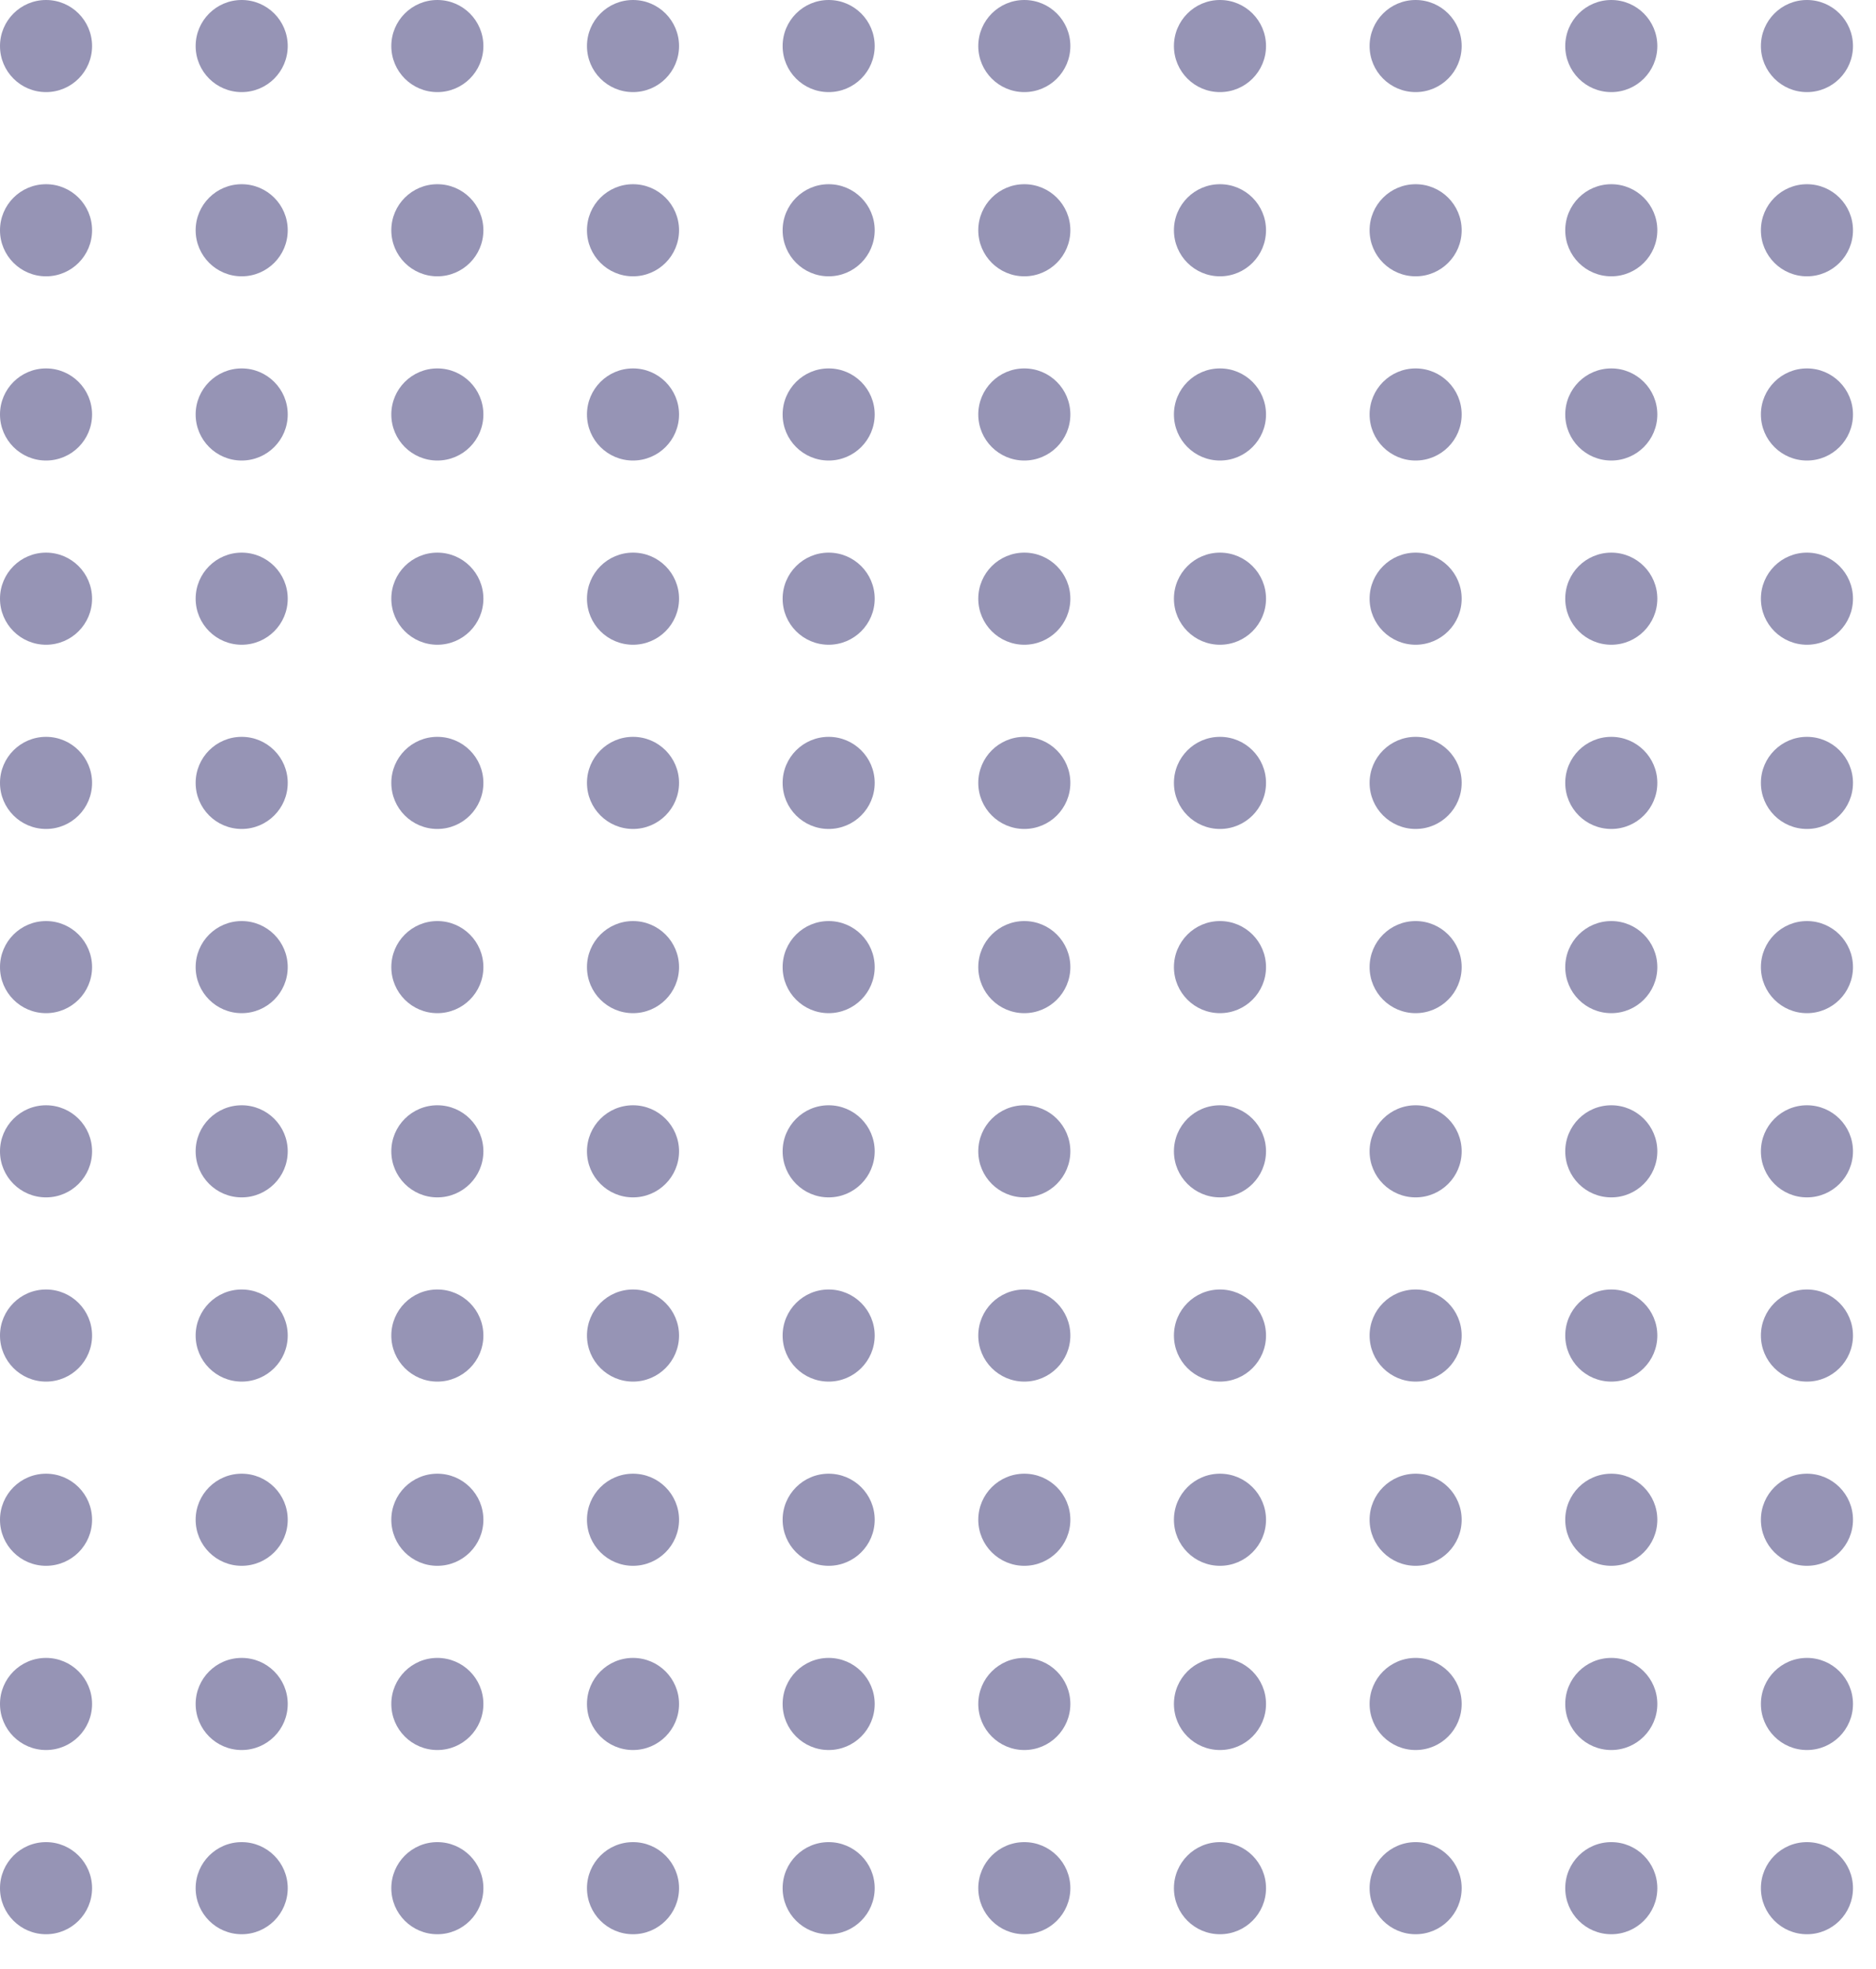 <svg xmlns="http://www.w3.org/2000/svg" xmlns:xlink="http://www.w3.org/1999/xlink" width="163" height="171" viewBox="0 0 163 171">
  <defs>
    <clipPath id="clip-path">
      <rect width="163" height="171" fill="none"/>
    </clipPath>
  </defs>
  <g id="Grille_de_répétition_2" data-name="Grille de répétition 2" opacity="0.42" clip-path="url(#clip-path)">
    <g transform="translate(982 -91)">
      <circle id="Ellipse_4" data-name="Ellipse 4" cx="4" cy="4" r="4" transform="translate(-982 91)" fill="#04014e"/>
    </g>
    <g transform="translate(999 -91)">
      <circle id="Ellipse_4-2" data-name="Ellipse 4" cx="4" cy="4" r="4" transform="translate(-982 91)" fill="#04014e"/>
    </g>
    <g transform="translate(1016 -91)">
      <circle id="Ellipse_4-3" data-name="Ellipse 4" cx="4" cy="4" r="4" transform="translate(-982 91)" fill="#04014e"/>
    </g>
    <g transform="translate(1033 -91)">
      <circle id="Ellipse_4-4" data-name="Ellipse 4" cx="4" cy="4" r="4" transform="translate(-982 91)" fill="#04014e"/>
    </g>
    <g transform="translate(1050 -91)">
      <circle id="Ellipse_4-5" data-name="Ellipse 4" cx="4" cy="4" r="4" transform="translate(-982 91)" fill="#04014e"/>
    </g>
    <g transform="translate(1067 -91)">
      <circle id="Ellipse_4-6" data-name="Ellipse 4" cx="4" cy="4" r="4" transform="translate(-982 91)" fill="#04014e"/>
    </g>
    <g transform="translate(1084 -91)">
      <circle id="Ellipse_4-7" data-name="Ellipse 4" cx="4" cy="4" r="4" transform="translate(-982 91)" fill="#04014e"/>
    </g>
    <g transform="translate(1101 -91)">
      <circle id="Ellipse_4-8" data-name="Ellipse 4" cx="4" cy="4" r="4" transform="translate(-982 91)" fill="#04014e"/>
    </g>
    <g transform="translate(1118 -91)">
      <circle id="Ellipse_4-9" data-name="Ellipse 4" cx="4" cy="4" r="4" transform="translate(-982 91)" fill="#04014e"/>
    </g>
    <g transform="translate(1135 -91)">
      <circle id="Ellipse_4-10" data-name="Ellipse 4" cx="4" cy="4" r="4" transform="translate(-982 91)" fill="#04014e"/>
    </g>
    <g transform="translate(982 -75)">
      <circle id="Ellipse_4-11" data-name="Ellipse 4" cx="4" cy="4" r="4" transform="translate(-982 91)" fill="#04014e"/>
    </g>
    <g transform="translate(999 -75)">
      <circle id="Ellipse_4-12" data-name="Ellipse 4" cx="4" cy="4" r="4" transform="translate(-982 91)" fill="#04014e"/>
    </g>
    <g transform="translate(1016 -75)">
      <circle id="Ellipse_4-13" data-name="Ellipse 4" cx="4" cy="4" r="4" transform="translate(-982 91)" fill="#04014e"/>
    </g>
    <g transform="translate(1033 -75)">
      <circle id="Ellipse_4-14" data-name="Ellipse 4" cx="4" cy="4" r="4" transform="translate(-982 91)" fill="#04014e"/>
    </g>
    <g transform="translate(1050 -75)">
      <circle id="Ellipse_4-15" data-name="Ellipse 4" cx="4" cy="4" r="4" transform="translate(-982 91)" fill="#04014e"/>
    </g>
    <g transform="translate(1067 -75)">
      <circle id="Ellipse_4-16" data-name="Ellipse 4" cx="4" cy="4" r="4" transform="translate(-982 91)" fill="#04014e"/>
    </g>
    <g transform="translate(1084 -75)">
      <circle id="Ellipse_4-17" data-name="Ellipse 4" cx="4" cy="4" r="4" transform="translate(-982 91)" fill="#04014e"/>
    </g>
    <g transform="translate(1101 -75)">
      <circle id="Ellipse_4-18" data-name="Ellipse 4" cx="4" cy="4" r="4" transform="translate(-982 91)" fill="#04014e"/>
    </g>
    <g transform="translate(1118 -75)">
      <circle id="Ellipse_4-19" data-name="Ellipse 4" cx="4" cy="4" r="4" transform="translate(-982 91)" fill="#04014e"/>
    </g>
    <g transform="translate(1135 -75)">
      <circle id="Ellipse_4-20" data-name="Ellipse 4" cx="4" cy="4" r="4" transform="translate(-982 91)" fill="#04014e"/>
    </g>
    <g transform="translate(982 -59)">
      <circle id="Ellipse_4-21" data-name="Ellipse 4" cx="4" cy="4" r="4" transform="translate(-982 91)" fill="#04014e"/>
    </g>
    <g transform="translate(999 -59)">
      <circle id="Ellipse_4-22" data-name="Ellipse 4" cx="4" cy="4" r="4" transform="translate(-982 91)" fill="#04014e"/>
    </g>
    <g transform="translate(1016 -59)">
      <circle id="Ellipse_4-23" data-name="Ellipse 4" cx="4" cy="4" r="4" transform="translate(-982 91)" fill="#04014e"/>
    </g>
    <g transform="translate(1033 -59)">
      <circle id="Ellipse_4-24" data-name="Ellipse 4" cx="4" cy="4" r="4" transform="translate(-982 91)" fill="#04014e"/>
    </g>
    <g transform="translate(1050 -59)">
      <circle id="Ellipse_4-25" data-name="Ellipse 4" cx="4" cy="4" r="4" transform="translate(-982 91)" fill="#04014e"/>
    </g>
    <g transform="translate(1067 -59)">
      <circle id="Ellipse_4-26" data-name="Ellipse 4" cx="4" cy="4" r="4" transform="translate(-982 91)" fill="#04014e"/>
    </g>
    <g transform="translate(1084 -59)">
      <circle id="Ellipse_4-27" data-name="Ellipse 4" cx="4" cy="4" r="4" transform="translate(-982 91)" fill="#04014e"/>
    </g>
    <g transform="translate(1101 -59)">
      <circle id="Ellipse_4-28" data-name="Ellipse 4" cx="4" cy="4" r="4" transform="translate(-982 91)" fill="#04014e"/>
    </g>
    <g transform="translate(1118 -59)">
      <circle id="Ellipse_4-29" data-name="Ellipse 4" cx="4" cy="4" r="4" transform="translate(-982 91)" fill="#04014e"/>
    </g>
    <g transform="translate(1135 -59)">
      <circle id="Ellipse_4-30" data-name="Ellipse 4" cx="4" cy="4" r="4" transform="translate(-982 91)" fill="#04014e"/>
    </g>
    <g transform="translate(982 -43)">
      <circle id="Ellipse_4-31" data-name="Ellipse 4" cx="4" cy="4" r="4" transform="translate(-982 91)" fill="#04014e"/>
    </g>
    <g transform="translate(999 -43)">
      <circle id="Ellipse_4-32" data-name="Ellipse 4" cx="4" cy="4" r="4" transform="translate(-982 91)" fill="#04014e"/>
    </g>
    <g transform="translate(1016 -43)">
      <circle id="Ellipse_4-33" data-name="Ellipse 4" cx="4" cy="4" r="4" transform="translate(-982 91)" fill="#04014e"/>
    </g>
    <g transform="translate(1033 -43)">
      <circle id="Ellipse_4-34" data-name="Ellipse 4" cx="4" cy="4" r="4" transform="translate(-982 91)" fill="#04014e"/>
    </g>
    <g transform="translate(1050 -43)">
      <circle id="Ellipse_4-35" data-name="Ellipse 4" cx="4" cy="4" r="4" transform="translate(-982 91)" fill="#04014e"/>
    </g>
    <g transform="translate(1067 -43)">
      <circle id="Ellipse_4-36" data-name="Ellipse 4" cx="4" cy="4" r="4" transform="translate(-982 91)" fill="#04014e"/>
    </g>
    <g transform="translate(1084 -43)">
      <circle id="Ellipse_4-37" data-name="Ellipse 4" cx="4" cy="4" r="4" transform="translate(-982 91)" fill="#04014e"/>
    </g>
    <g transform="translate(1101 -43)">
      <circle id="Ellipse_4-38" data-name="Ellipse 4" cx="4" cy="4" r="4" transform="translate(-982 91)" fill="#04014e"/>
    </g>
    <g transform="translate(1118 -43)">
      <circle id="Ellipse_4-39" data-name="Ellipse 4" cx="4" cy="4" r="4" transform="translate(-982 91)" fill="#04014e"/>
    </g>
    <g transform="translate(1135 -43)">
      <circle id="Ellipse_4-40" data-name="Ellipse 4" cx="4" cy="4" r="4" transform="translate(-982 91)" fill="#04014e"/>
    </g>
    <g transform="translate(982 -27)">
      <circle id="Ellipse_4-41" data-name="Ellipse 4" cx="4" cy="4" r="4" transform="translate(-982 91)" fill="#04014e"/>
    </g>
    <g transform="translate(999 -27)">
      <circle id="Ellipse_4-42" data-name="Ellipse 4" cx="4" cy="4" r="4" transform="translate(-982 91)" fill="#04014e"/>
    </g>
    <g transform="translate(1016 -27)">
      <circle id="Ellipse_4-43" data-name="Ellipse 4" cx="4" cy="4" r="4" transform="translate(-982 91)" fill="#04014e"/>
    </g>
    <g transform="translate(1033 -27)">
      <circle id="Ellipse_4-44" data-name="Ellipse 4" cx="4" cy="4" r="4" transform="translate(-982 91)" fill="#04014e"/>
    </g>
    <g transform="translate(1050 -27)">
      <circle id="Ellipse_4-45" data-name="Ellipse 4" cx="4" cy="4" r="4" transform="translate(-982 91)" fill="#04014e"/>
    </g>
    <g transform="translate(1067 -27)">
      <circle id="Ellipse_4-46" data-name="Ellipse 4" cx="4" cy="4" r="4" transform="translate(-982 91)" fill="#04014e"/>
    </g>
    <g transform="translate(1084 -27)">
      <circle id="Ellipse_4-47" data-name="Ellipse 4" cx="4" cy="4" r="4" transform="translate(-982 91)" fill="#04014e"/>
    </g>
    <g transform="translate(1101 -27)">
      <circle id="Ellipse_4-48" data-name="Ellipse 4" cx="4" cy="4" r="4" transform="translate(-982 91)" fill="#04014e"/>
    </g>
    <g transform="translate(1118 -27)">
      <circle id="Ellipse_4-49" data-name="Ellipse 4" cx="4" cy="4" r="4" transform="translate(-982 91)" fill="#04014e"/>
    </g>
    <g transform="translate(1135 -27)">
      <circle id="Ellipse_4-50" data-name="Ellipse 4" cx="4" cy="4" r="4" transform="translate(-982 91)" fill="#04014e"/>
    </g>
    <g transform="translate(982 -11)">
      <circle id="Ellipse_4-51" data-name="Ellipse 4" cx="4" cy="4" r="4" transform="translate(-982 91)" fill="#04014e"/>
    </g>
    <g transform="translate(999 -11)">
      <circle id="Ellipse_4-52" data-name="Ellipse 4" cx="4" cy="4" r="4" transform="translate(-982 91)" fill="#04014e"/>
    </g>
    <g transform="translate(1016 -11)">
      <circle id="Ellipse_4-53" data-name="Ellipse 4" cx="4" cy="4" r="4" transform="translate(-982 91)" fill="#04014e"/>
    </g>
    <g transform="translate(1033 -11)">
      <circle id="Ellipse_4-54" data-name="Ellipse 4" cx="4" cy="4" r="4" transform="translate(-982 91)" fill="#04014e"/>
    </g>
    <g transform="translate(1050 -11)">
      <circle id="Ellipse_4-55" data-name="Ellipse 4" cx="4" cy="4" r="4" transform="translate(-982 91)" fill="#04014e"/>
    </g>
    <g transform="translate(1067 -11)">
      <circle id="Ellipse_4-56" data-name="Ellipse 4" cx="4" cy="4" r="4" transform="translate(-982 91)" fill="#04014e"/>
    </g>
    <g transform="translate(1084 -11)">
      <circle id="Ellipse_4-57" data-name="Ellipse 4" cx="4" cy="4" r="4" transform="translate(-982 91)" fill="#04014e"/>
    </g>
    <g transform="translate(1101 -11)">
      <circle id="Ellipse_4-58" data-name="Ellipse 4" cx="4" cy="4" r="4" transform="translate(-982 91)" fill="#04014e"/>
    </g>
    <g transform="translate(1118 -11)">
      <circle id="Ellipse_4-59" data-name="Ellipse 4" cx="4" cy="4" r="4" transform="translate(-982 91)" fill="#04014e"/>
    </g>
    <g transform="translate(1135 -11)">
      <circle id="Ellipse_4-60" data-name="Ellipse 4" cx="4" cy="4" r="4" transform="translate(-982 91)" fill="#04014e"/>
    </g>
    <g transform="translate(982 5)">
      <circle id="Ellipse_4-61" data-name="Ellipse 4" cx="4" cy="4" r="4" transform="translate(-982 91)" fill="#04014e"/>
    </g>
    <g transform="translate(999 5)">
      <circle id="Ellipse_4-62" data-name="Ellipse 4" cx="4" cy="4" r="4" transform="translate(-982 91)" fill="#04014e"/>
    </g>
    <g transform="translate(1016 5)">
      <circle id="Ellipse_4-63" data-name="Ellipse 4" cx="4" cy="4" r="4" transform="translate(-982 91)" fill="#04014e"/>
    </g>
    <g transform="translate(1033 5)">
      <circle id="Ellipse_4-64" data-name="Ellipse 4" cx="4" cy="4" r="4" transform="translate(-982 91)" fill="#04014e"/>
    </g>
    <g transform="translate(1050 5)">
      <circle id="Ellipse_4-65" data-name="Ellipse 4" cx="4" cy="4" r="4" transform="translate(-982 91)" fill="#04014e"/>
    </g>
    <g transform="translate(1067 5)">
      <circle id="Ellipse_4-66" data-name="Ellipse 4" cx="4" cy="4" r="4" transform="translate(-982 91)" fill="#04014e"/>
    </g>
    <g transform="translate(1084 5)">
      <circle id="Ellipse_4-67" data-name="Ellipse 4" cx="4" cy="4" r="4" transform="translate(-982 91)" fill="#04014e"/>
    </g>
    <g transform="translate(1101 5)">
      <circle id="Ellipse_4-68" data-name="Ellipse 4" cx="4" cy="4" r="4" transform="translate(-982 91)" fill="#04014e"/>
    </g>
    <g transform="translate(1118 5)">
      <circle id="Ellipse_4-69" data-name="Ellipse 4" cx="4" cy="4" r="4" transform="translate(-982 91)" fill="#04014e"/>
    </g>
    <g transform="translate(1135 5)">
      <circle id="Ellipse_4-70" data-name="Ellipse 4" cx="4" cy="4" r="4" transform="translate(-982 91)" fill="#04014e"/>
    </g>
    <g transform="translate(982 21)">
      <circle id="Ellipse_4-71" data-name="Ellipse 4" cx="4" cy="4" r="4" transform="translate(-982 91)" fill="#04014e"/>
    </g>
    <g transform="translate(999 21)">
      <circle id="Ellipse_4-72" data-name="Ellipse 4" cx="4" cy="4" r="4" transform="translate(-982 91)" fill="#04014e"/>
    </g>
    <g transform="translate(1016 21)">
      <circle id="Ellipse_4-73" data-name="Ellipse 4" cx="4" cy="4" r="4" transform="translate(-982 91)" fill="#04014e"/>
    </g>
    <g transform="translate(1033 21)">
      <circle id="Ellipse_4-74" data-name="Ellipse 4" cx="4" cy="4" r="4" transform="translate(-982 91)" fill="#04014e"/>
    </g>
    <g transform="translate(1050 21)">
      <circle id="Ellipse_4-75" data-name="Ellipse 4" cx="4" cy="4" r="4" transform="translate(-982 91)" fill="#04014e"/>
    </g>
    <g transform="translate(1067 21)">
      <circle id="Ellipse_4-76" data-name="Ellipse 4" cx="4" cy="4" r="4" transform="translate(-982 91)" fill="#04014e"/>
    </g>
    <g transform="translate(1084 21)">
      <circle id="Ellipse_4-77" data-name="Ellipse 4" cx="4" cy="4" r="4" transform="translate(-982 91)" fill="#04014e"/>
    </g>
    <g transform="translate(1101 21)">
      <circle id="Ellipse_4-78" data-name="Ellipse 4" cx="4" cy="4" r="4" transform="translate(-982 91)" fill="#04014e"/>
    </g>
    <g transform="translate(1118 21)">
      <circle id="Ellipse_4-79" data-name="Ellipse 4" cx="4" cy="4" r="4" transform="translate(-982 91)" fill="#04014e"/>
    </g>
    <g transform="translate(1135 21)">
      <circle id="Ellipse_4-80" data-name="Ellipse 4" cx="4" cy="4" r="4" transform="translate(-982 91)" fill="#04014e"/>
    </g>
    <g transform="translate(982 37)">
      <circle id="Ellipse_4-81" data-name="Ellipse 4" cx="4" cy="4" r="4" transform="translate(-982 91)" fill="#04014e"/>
    </g>
    <g transform="translate(999 37)">
      <circle id="Ellipse_4-82" data-name="Ellipse 4" cx="4" cy="4" r="4" transform="translate(-982 91)" fill="#04014e"/>
    </g>
    <g transform="translate(1016 37)">
      <circle id="Ellipse_4-83" data-name="Ellipse 4" cx="4" cy="4" r="4" transform="translate(-982 91)" fill="#04014e"/>
    </g>
    <g transform="translate(1033 37)">
      <circle id="Ellipse_4-84" data-name="Ellipse 4" cx="4" cy="4" r="4" transform="translate(-982 91)" fill="#04014e"/>
    </g>
    <g transform="translate(1050 37)">
      <circle id="Ellipse_4-85" data-name="Ellipse 4" cx="4" cy="4" r="4" transform="translate(-982 91)" fill="#04014e"/>
    </g>
    <g transform="translate(1067 37)">
      <circle id="Ellipse_4-86" data-name="Ellipse 4" cx="4" cy="4" r="4" transform="translate(-982 91)" fill="#04014e"/>
    </g>
    <g transform="translate(1084 37)">
      <circle id="Ellipse_4-87" data-name="Ellipse 4" cx="4" cy="4" r="4" transform="translate(-982 91)" fill="#04014e"/>
    </g>
    <g transform="translate(1101 37)">
      <circle id="Ellipse_4-88" data-name="Ellipse 4" cx="4" cy="4" r="4" transform="translate(-982 91)" fill="#04014e"/>
    </g>
    <g transform="translate(1118 37)">
      <circle id="Ellipse_4-89" data-name="Ellipse 4" cx="4" cy="4" r="4" transform="translate(-982 91)" fill="#04014e"/>
    </g>
    <g transform="translate(1135 37)">
      <circle id="Ellipse_4-90" data-name="Ellipse 4" cx="4" cy="4" r="4" transform="translate(-982 91)" fill="#04014e"/>
    </g>
    <g transform="translate(982 53)">
      <circle id="Ellipse_4-91" data-name="Ellipse 4" cx="4" cy="4" r="4" transform="translate(-982 91)" fill="#04014e"/>
    </g>
    <g transform="translate(999 53)">
      <circle id="Ellipse_4-92" data-name="Ellipse 4" cx="4" cy="4" r="4" transform="translate(-982 91)" fill="#04014e"/>
    </g>
    <g transform="translate(1016 53)">
      <circle id="Ellipse_4-93" data-name="Ellipse 4" cx="4" cy="4" r="4" transform="translate(-982 91)" fill="#04014e"/>
    </g>
    <g transform="translate(1033 53)">
      <circle id="Ellipse_4-94" data-name="Ellipse 4" cx="4" cy="4" r="4" transform="translate(-982 91)" fill="#04014e"/>
    </g>
    <g transform="translate(1050 53)">
      <circle id="Ellipse_4-95" data-name="Ellipse 4" cx="4" cy="4" r="4" transform="translate(-982 91)" fill="#04014e"/>
    </g>
    <g transform="translate(1067 53)">
      <circle id="Ellipse_4-96" data-name="Ellipse 4" cx="4" cy="4" r="4" transform="translate(-982 91)" fill="#04014e"/>
    </g>
    <g transform="translate(1084 53)">
      <circle id="Ellipse_4-97" data-name="Ellipse 4" cx="4" cy="4" r="4" transform="translate(-982 91)" fill="#04014e"/>
    </g>
    <g transform="translate(1101 53)">
      <circle id="Ellipse_4-98" data-name="Ellipse 4" cx="4" cy="4" r="4" transform="translate(-982 91)" fill="#04014e"/>
    </g>
    <g transform="translate(1118 53)">
      <circle id="Ellipse_4-99" data-name="Ellipse 4" cx="4" cy="4" r="4" transform="translate(-982 91)" fill="#04014e"/>
    </g>
    <g transform="translate(1135 53)">
      <circle id="Ellipse_4-100" data-name="Ellipse 4" cx="4" cy="4" r="4" transform="translate(-982 91)" fill="#04014e"/>
    </g>
    <g transform="translate(982 69)">
      <circle id="Ellipse_4-101" data-name="Ellipse 4" cx="4" cy="4" r="4" transform="translate(-982 91)" fill="#04014e"/>
    </g>
    <g transform="translate(999 69)">
      <circle id="Ellipse_4-102" data-name="Ellipse 4" cx="4" cy="4" r="4" transform="translate(-982 91)" fill="#04014e"/>
    </g>
    <g transform="translate(1016 69)">
      <circle id="Ellipse_4-103" data-name="Ellipse 4" cx="4" cy="4" r="4" transform="translate(-982 91)" fill="#04014e"/>
    </g>
    <g transform="translate(1033 69)">
      <circle id="Ellipse_4-104" data-name="Ellipse 4" cx="4" cy="4" r="4" transform="translate(-982 91)" fill="#04014e"/>
    </g>
    <g transform="translate(1050 69)">
      <circle id="Ellipse_4-105" data-name="Ellipse 4" cx="4" cy="4" r="4" transform="translate(-982 91)" fill="#04014e"/>
    </g>
    <g transform="translate(1067 69)">
      <circle id="Ellipse_4-106" data-name="Ellipse 4" cx="4" cy="4" r="4" transform="translate(-982 91)" fill="#04014e"/>
    </g>
    <g transform="translate(1084 69)">
      <circle id="Ellipse_4-107" data-name="Ellipse 4" cx="4" cy="4" r="4" transform="translate(-982 91)" fill="#04014e"/>
    </g>
    <g transform="translate(1101 69)">
      <circle id="Ellipse_4-108" data-name="Ellipse 4" cx="4" cy="4" r="4" transform="translate(-982 91)" fill="#04014e"/>
    </g>
    <g transform="translate(1118 69)">
      <circle id="Ellipse_4-109" data-name="Ellipse 4" cx="4" cy="4" r="4" transform="translate(-982 91)" fill="#04014e"/>
    </g>
    <g transform="translate(1135 69)">
      <circle id="Ellipse_4-110" data-name="Ellipse 4" cx="4" cy="4" r="4" transform="translate(-982 91)" fill="#04014e"/>
    </g>
  </g>
</svg>
